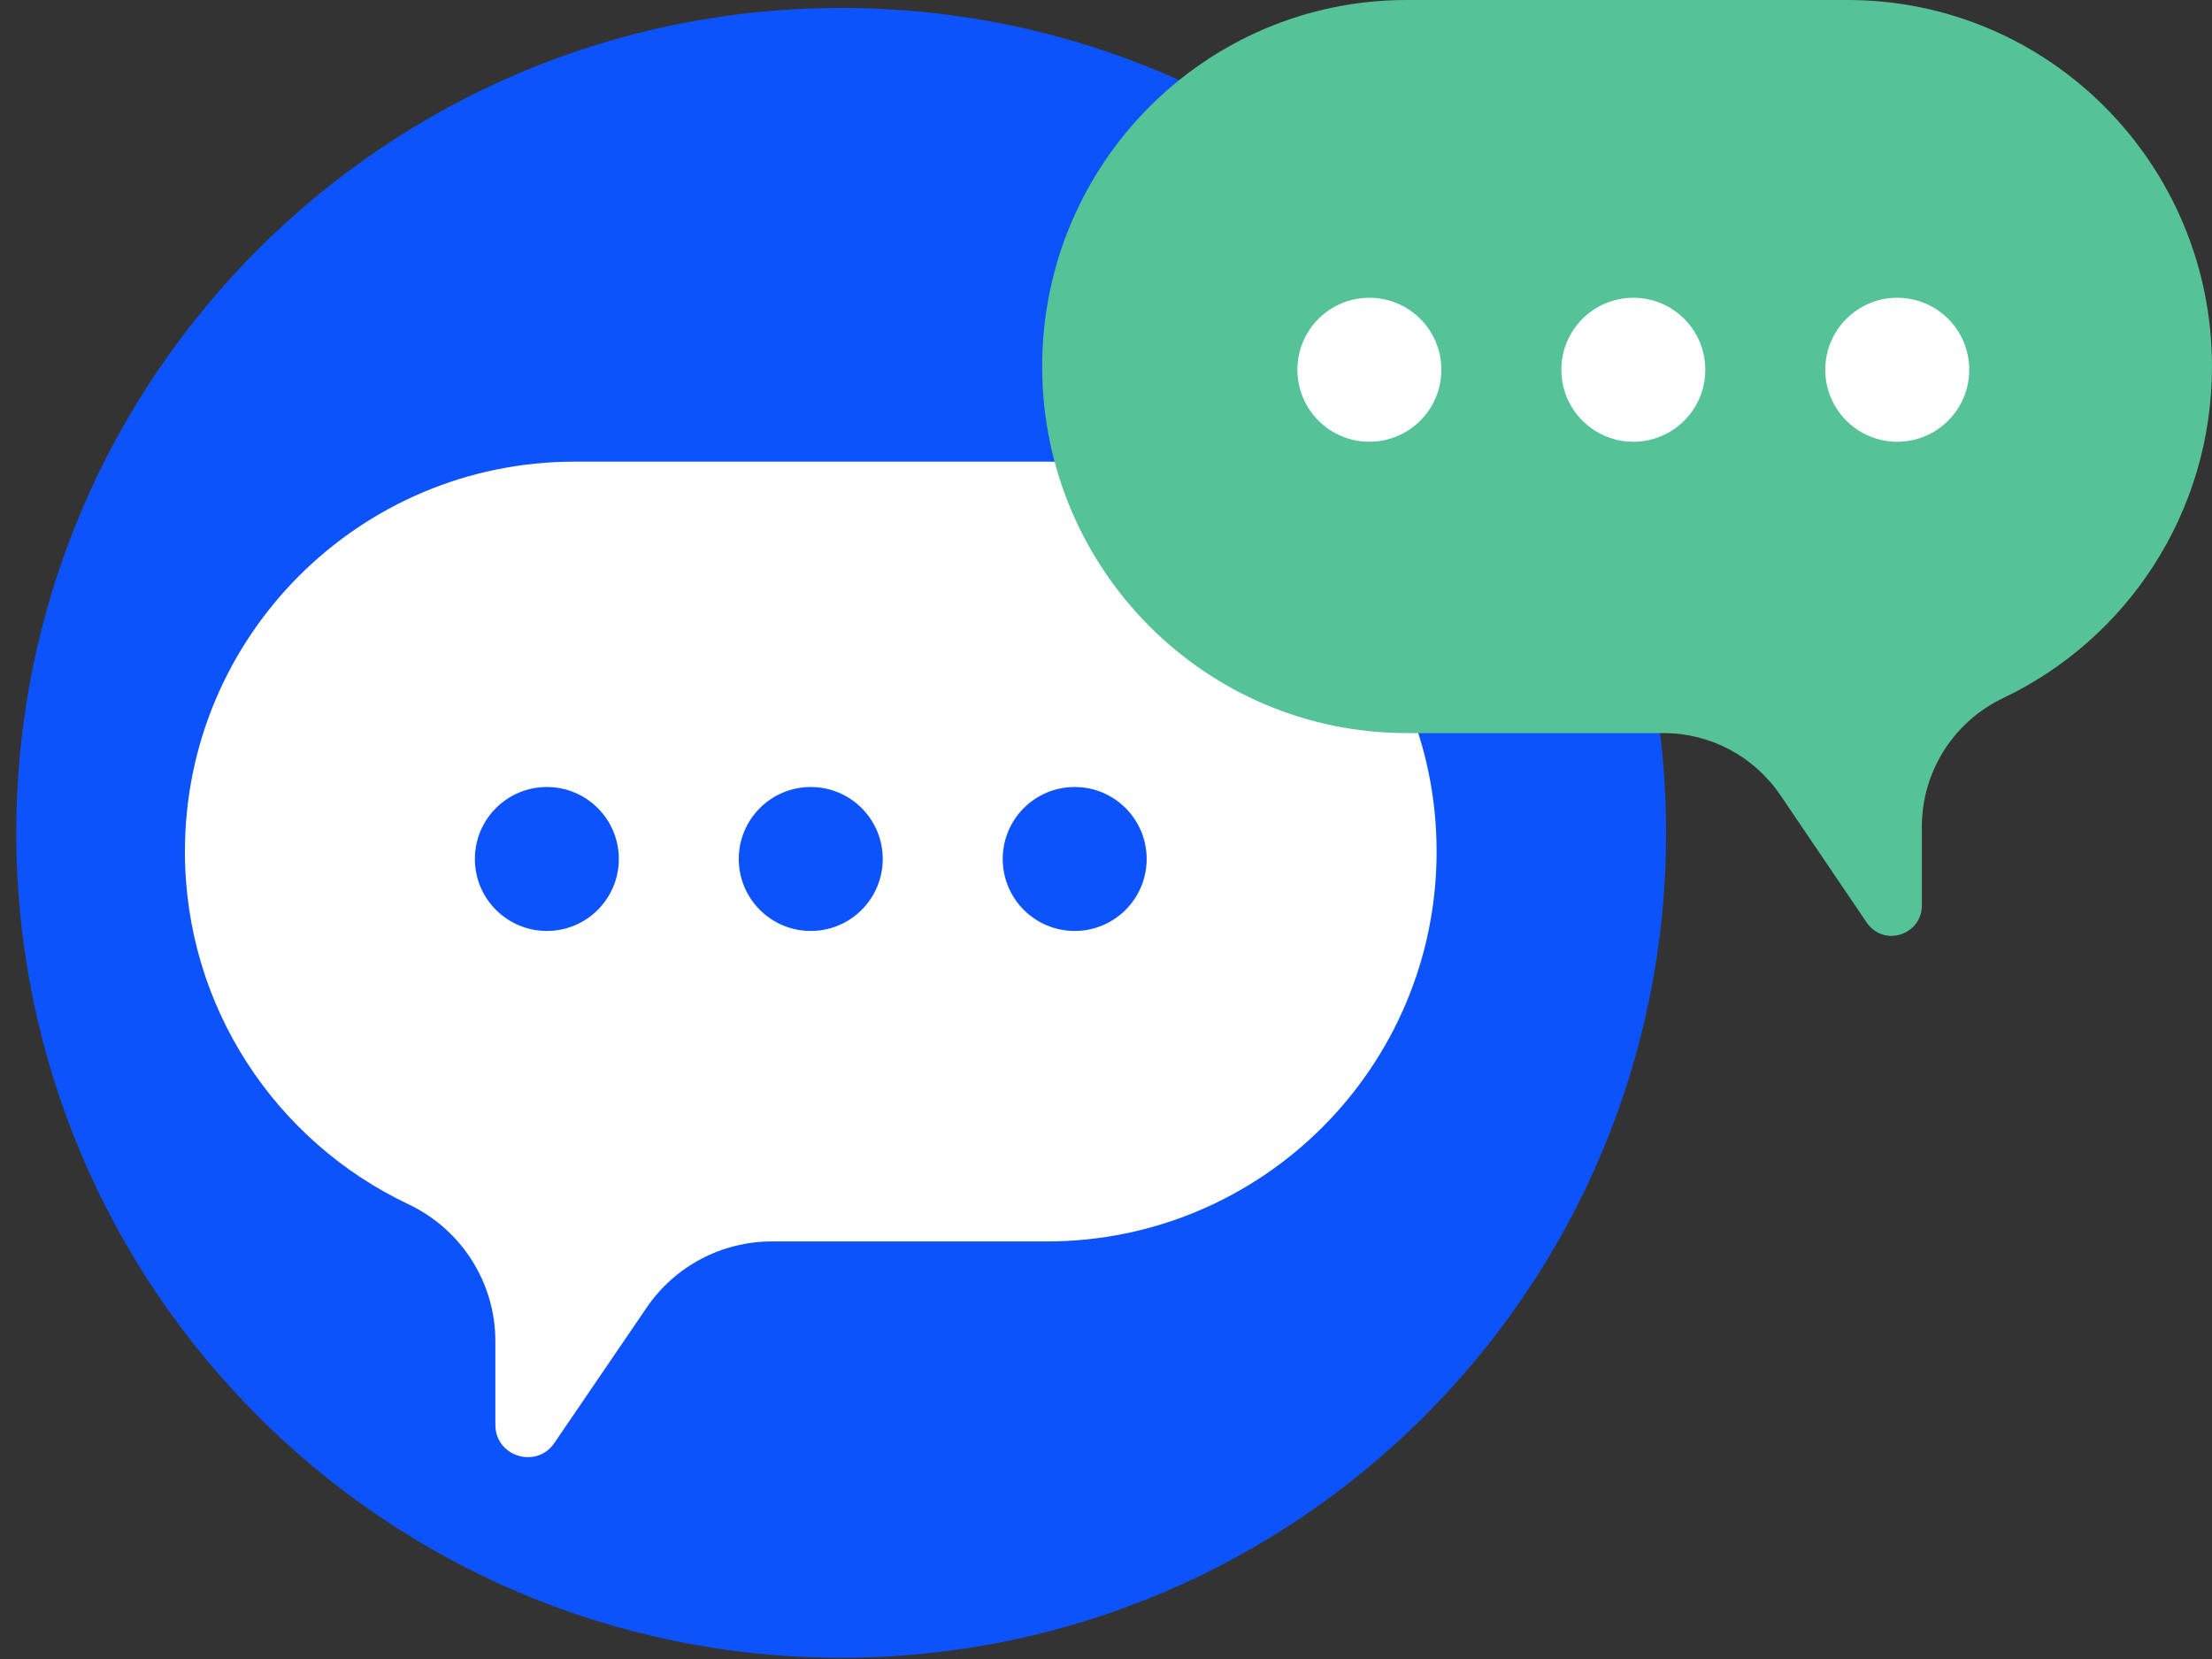 <svg width="104" height="78" viewBox="0 0 104 78" fill="none" xmlns="http://www.w3.org/2000/svg">
<rect x="0" y="0" width="104" height="78" fill="#333333" stroke="none"/>
<path d="M78.333 39.156C78.333 60.576 60.969 77.941 39.549 77.941C18.129 77.941 0.765 60.576 0.765 39.156C0.765 17.736 18.129 0.372 39.549 0.372C60.969 0.372 78.333 17.736 78.333 39.156Z" fill="#0D53FC"/>
<path d="M49.212 21.704H27.026C16.901 21.704 8.694 29.911 8.694 40.036C8.694 47.36 12.989 53.68 19.198 56.617C21.691 57.796 23.29 60.297 23.29 63.055V66.987C23.29 68.483 25.222 69.079 26.064 67.844L30.407 61.474C31.732 59.531 33.932 58.368 36.284 58.368H49.212C59.336 58.368 67.544 50.16 67.544 40.036C67.543 29.911 59.336 21.704 49.212 21.704Z" fill="white"/>
<path d="M29.095 40.386C29.095 42.255 27.58 43.77 25.711 43.77C23.842 43.77 22.327 42.255 22.327 40.386C22.327 38.517 23.842 37.002 25.711 37.002C27.58 37.002 29.095 38.517 29.095 40.386Z" fill="#0D53FC"/>
<path d="M41.503 40.386C41.503 42.255 39.988 43.77 38.119 43.77C36.25 43.77 34.734 42.255 34.734 40.386C34.734 38.517 36.25 37.002 38.119 37.002C39.988 37.002 41.503 38.517 41.503 40.386Z" fill="#0D53FC"/>
<path d="M53.912 40.386C53.912 42.255 52.397 43.77 50.528 43.77C48.659 43.77 47.144 42.255 47.144 40.386C47.144 38.517 48.659 37.002 50.528 37.002C52.397 37.002 53.912 38.517 53.912 40.386Z" fill="#0D53FC"/>
<path d="M66.132 0H86.866C96.329 0 103.999 7.716 103.999 17.233C103.999 24.118 99.985 30.06 94.182 32.82C91.852 33.929 90.358 36.279 90.358 38.872V42.569C90.358 43.975 88.552 44.535 87.765 43.374L83.707 37.386C82.468 35.559 80.412 34.466 78.214 34.466H66.132C56.67 34.466 48.999 26.751 48.999 17.233C49 7.716 56.67 0 66.132 0Z" fill="#55C397"/>
<path d="M92.586 17.384C92.586 19.253 91.071 20.769 89.202 20.769C87.333 20.769 85.817 19.253 85.817 17.384C85.817 15.515 87.333 14 89.202 14C91.071 14 92.586 15.515 92.586 17.384Z" fill="white"/>
<path d="M80.177 17.384C80.177 19.253 78.662 20.769 76.793 20.769C74.924 20.769 73.409 19.253 73.409 17.384C73.409 15.515 74.924 14 76.793 14C78.662 14 80.177 15.515 80.177 17.384Z" fill="white"/>
<path d="M67.768 17.384C67.768 19.253 66.252 20.769 64.383 20.769C62.514 20.769 60.999 19.253 60.999 17.384C60.999 15.515 62.514 14 64.383 14C66.252 14 67.768 15.515 67.768 17.384Z" fill="white"/>
</svg>
